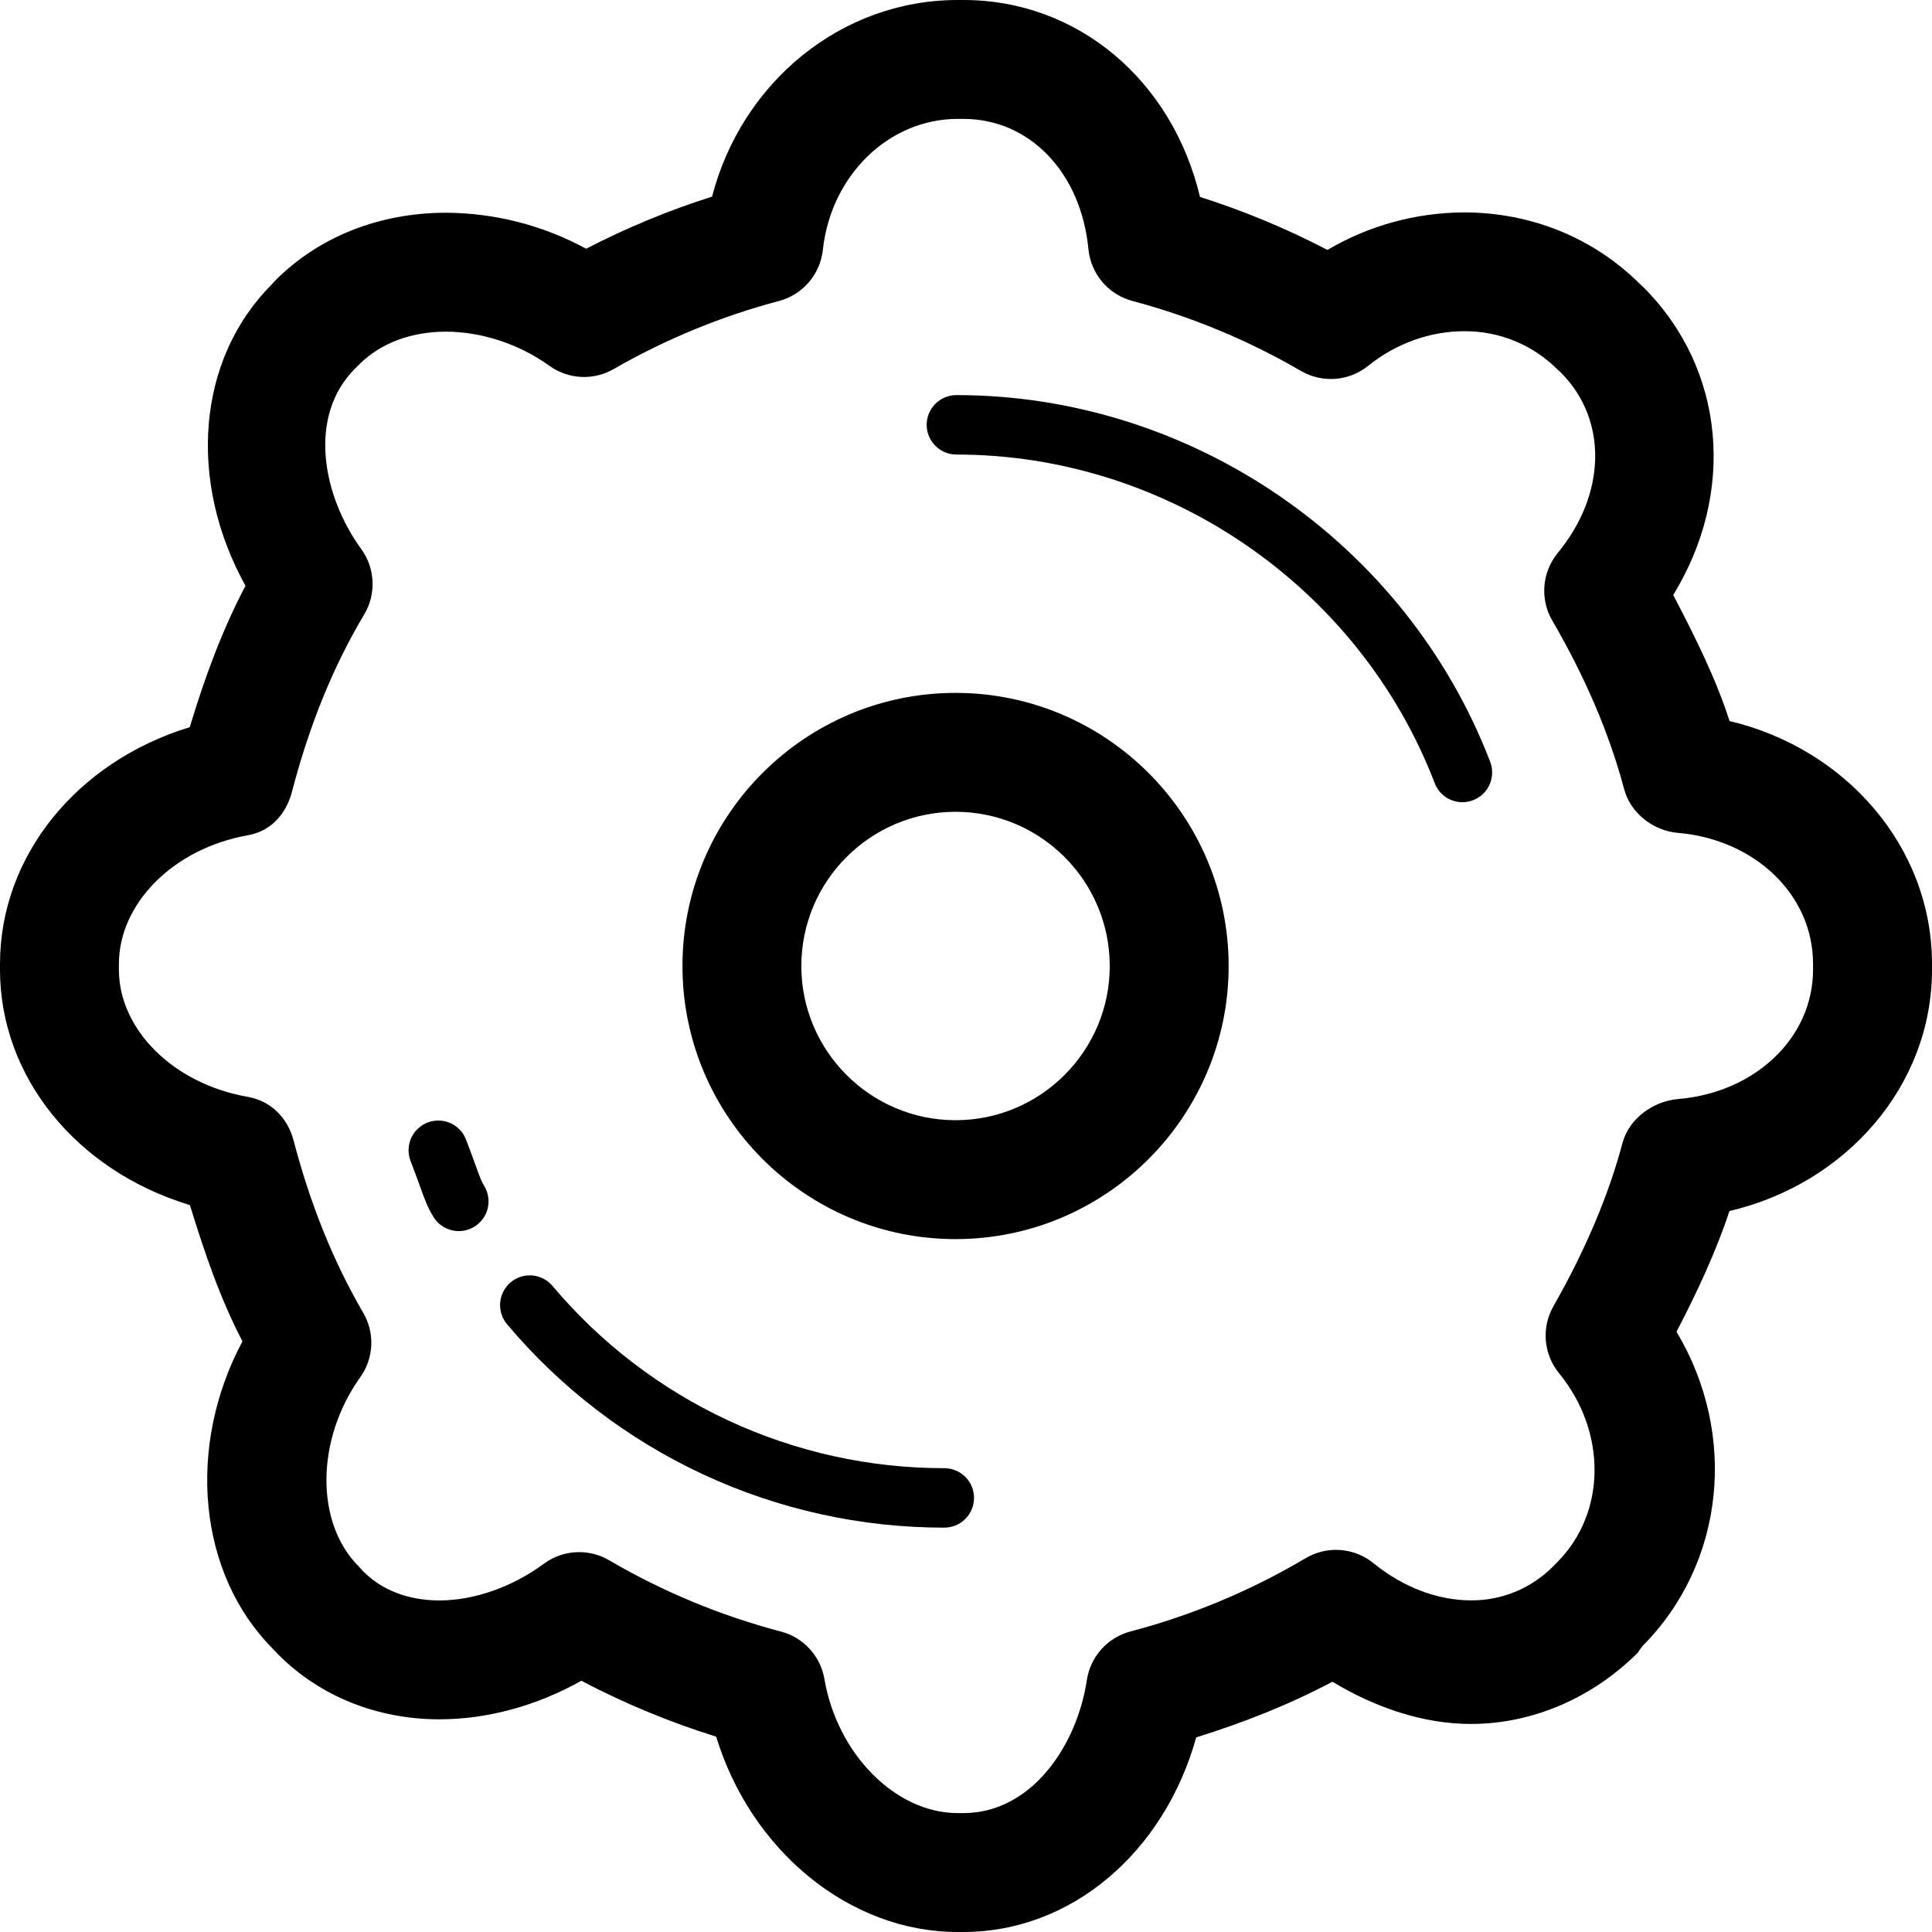 <svg width="70" height="70" viewBox="0 0 70 70" fill="none" xmlns="http://www.w3.org/2000/svg">
<path d="M34.621 44.895C29.166 44.895 24.727 40.457 24.727 35C24.727 29.544 29.165 25.105 34.621 25.105C40.076 25.105 44.516 29.544 44.516 35C44.516 40.457 40.077 44.895 34.621 44.895ZM34.621 29.413C31.541 29.413 29.034 31.919 29.034 35C29.034 38.081 31.54 40.587 34.621 40.587C37.703 40.587 40.208 38.081 40.208 35C40.208 31.919 37.703 29.413 34.621 29.413Z" fill="black"/>
<path d="M34.906 70H34.698C30.767 70 27.205 67.041 25.948 62.922C24.262 62.397 22.626 61.719 21.063 60.897C19.45 61.803 17.666 62.294 15.919 62.294C13.667 62.294 11.595 61.461 10.084 59.949L9.899 59.753C7.163 57.018 6.75 52.405 8.785 48.599C7.976 47.049 7.413 45.395 6.881 43.662C2.757 42.416 0 39.003 0 35.133V34.925C0 31.04 2.755 27.607 6.875 26.346C7.434 24.496 8.063 22.803 8.895 21.225C6.803 17.455 7.116 13.036 9.85 10.301L9.986 10.151C11.561 8.577 13.749 7.708 16.158 7.708C17.933 7.716 19.678 8.164 21.238 9.012C22.702 8.254 24.228 7.622 25.799 7.124C26.878 2.974 30.483 0 34.698 0H34.906C39.062 0 42.476 2.923 43.478 7.135C45.069 7.641 46.614 8.283 48.096 9.055C49.596 8.171 51.305 7.702 53.046 7.696C55.482 7.696 57.75 8.622 59.433 10.304L59.544 10.406C62.529 13.39 62.887 17.876 60.623 21.557C61.41 23.058 62.17 24.586 62.666 26.125C66.872 27.12 70 30.683 70 34.925V35.133C70 39.352 66.871 42.894 62.661 43.878C62.189 45.314 61.511 46.776 60.743 48.253C62.965 51.961 62.506 56.642 59.497 59.652L59.34 59.881C57.725 61.492 55.566 62.462 53.289 62.462H53.291C51.567 62.462 49.83 61.87 48.277 60.932C46.694 61.771 45.043 62.419 43.341 62.949C42.175 67.133 38.802 70 34.906 70ZM20.981 56.236C21.357 56.236 21.732 56.333 22.069 56.53C24.017 57.671 26.111 58.54 28.294 59.114C29.112 59.328 29.729 60.002 29.871 60.835C30.335 63.559 32.455 65.692 34.697 65.692H34.905C37.362 65.692 39.016 63.267 39.379 60.871C39.442 60.455 39.625 60.066 39.907 59.753C40.188 59.44 40.555 59.217 40.962 59.11C43.19 58.524 45.325 57.631 47.306 56.456C47.685 56.231 48.124 56.128 48.564 56.16C49.003 56.193 49.422 56.359 49.764 56.638C50.829 57.505 52.082 57.983 53.293 57.984C53.847 57.989 54.397 57.882 54.909 57.67C55.421 57.458 55.885 57.145 56.274 56.751L56.417 56.606C58.198 54.825 58.229 51.88 56.488 49.756C56.212 49.419 56.045 49.006 56.009 48.572C55.972 48.138 56.069 47.703 56.285 47.324C57.442 45.292 58.283 43.305 58.786 41.414C59.02 40.534 59.894 39.896 60.802 39.82C63.569 39.591 65.69 37.618 65.69 35.131V34.923C65.69 32.408 63.568 30.412 60.799 30.177C59.893 30.1 59.076 29.462 58.843 28.584C58.3 26.539 57.408 24.489 56.248 22.495C56.025 22.116 55.923 21.677 55.956 21.238C55.99 20.799 56.157 20.381 56.435 20.041C58.21 17.89 58.253 15.199 56.549 13.495L56.437 13.393C55.994 12.947 55.465 12.594 54.883 12.355C54.301 12.116 53.678 11.996 53.048 12.001C51.809 12.001 50.574 12.447 49.571 13.255C49.232 13.528 48.817 13.693 48.382 13.726C47.948 13.759 47.513 13.659 47.136 13.44C45.223 12.326 43.169 11.473 41.029 10.904C40.604 10.791 40.223 10.551 39.938 10.216C39.654 9.88 39.478 9.466 39.436 9.028C39.168 6.249 37.306 4.308 34.906 4.308H34.698C32.207 4.308 30.106 6.348 29.814 9.054C29.767 9.487 29.59 9.896 29.306 10.226C29.022 10.556 28.645 10.793 28.224 10.905C26.128 11.461 24.114 12.291 22.234 13.372C21.875 13.579 21.464 13.677 21.05 13.656C20.637 13.635 20.238 13.494 19.902 13.252C18.814 12.466 17.447 12.017 16.152 12.017C14.894 12.017 13.78 12.438 13.017 13.202L12.866 13.352C11.143 15.075 11.674 17.947 13.088 19.893C13.595 20.59 13.638 21.522 13.196 22.262C12.07 24.152 11.214 26.254 10.579 28.686C10.366 29.499 9.814 30.114 8.986 30.262C6.255 30.748 4.308 32.754 4.308 34.926V35.133C4.308 37.283 6.253 39.264 8.981 39.742C9.812 39.887 10.423 40.503 10.637 41.319C11.226 43.575 12.057 45.678 13.165 47.571C13.372 47.93 13.472 48.342 13.451 48.756C13.43 49.17 13.29 49.569 13.048 49.906C11.442 52.165 11.416 55.175 12.999 56.757L13.18 56.952C14.028 57.798 15.141 57.987 15.92 57.987C17.181 57.987 18.561 57.501 19.705 56.657C20.083 56.377 20.531 56.236 20.981 56.236Z" fill="black"/>
<path d="M52.988 29.066C52.77 29.066 52.557 29 52.377 28.876C52.198 28.753 52.06 28.578 51.982 28.374C49.247 21.254 42.282 16.47 34.652 16.469C34.367 16.469 34.093 16.355 33.891 16.153C33.689 15.951 33.575 15.678 33.575 15.392C33.575 15.106 33.689 14.832 33.891 14.63C34.093 14.428 34.367 14.315 34.652 14.315C43.166 14.315 50.94 19.654 53.993 27.602C54.055 27.765 54.077 27.941 54.056 28.114C54.036 28.288 53.974 28.454 53.875 28.598C53.776 28.742 53.643 28.86 53.489 28.941C53.334 29.023 53.163 29.065 52.988 29.066ZM16.623 44.605C16.437 44.605 16.255 44.557 16.093 44.465C15.931 44.374 15.796 44.242 15.7 44.083C15.486 43.728 15.39 43.465 15.217 42.985C15.135 42.758 15.029 42.465 14.875 42.062C14.824 41.93 14.8 41.789 14.804 41.648C14.807 41.506 14.839 41.367 14.896 41.238C14.954 41.109 15.036 40.992 15.139 40.895C15.242 40.797 15.362 40.721 15.494 40.67C15.626 40.62 15.767 40.596 15.908 40.599C16.05 40.603 16.189 40.634 16.318 40.692C16.447 40.749 16.564 40.832 16.661 40.934C16.759 41.037 16.835 41.158 16.886 41.29C17.046 41.71 17.157 42.016 17.242 42.252C17.399 42.684 17.445 42.805 17.545 42.971C17.643 43.134 17.697 43.321 17.7 43.512C17.703 43.702 17.655 43.891 17.561 44.057C17.467 44.223 17.331 44.361 17.166 44.458C17.001 44.554 16.814 44.605 16.623 44.605ZM34.214 55.349C31.196 55.351 28.213 54.693 25.476 53.42C22.739 52.147 20.315 50.29 18.372 47.98C18.188 47.761 18.098 47.479 18.122 47.194C18.146 46.91 18.283 46.646 18.501 46.462C18.719 46.278 19.002 46.188 19.286 46.212C19.571 46.237 19.834 46.373 20.018 46.591C21.759 48.661 23.932 50.325 26.385 51.466C28.837 52.607 31.509 53.197 34.214 53.195C34.5 53.195 34.774 53.309 34.976 53.511C35.178 53.712 35.291 53.986 35.291 54.272C35.291 54.558 35.178 54.832 34.976 55.033C34.774 55.236 34.5 55.349 34.214 55.349Z" fill="black"/>
</svg>
